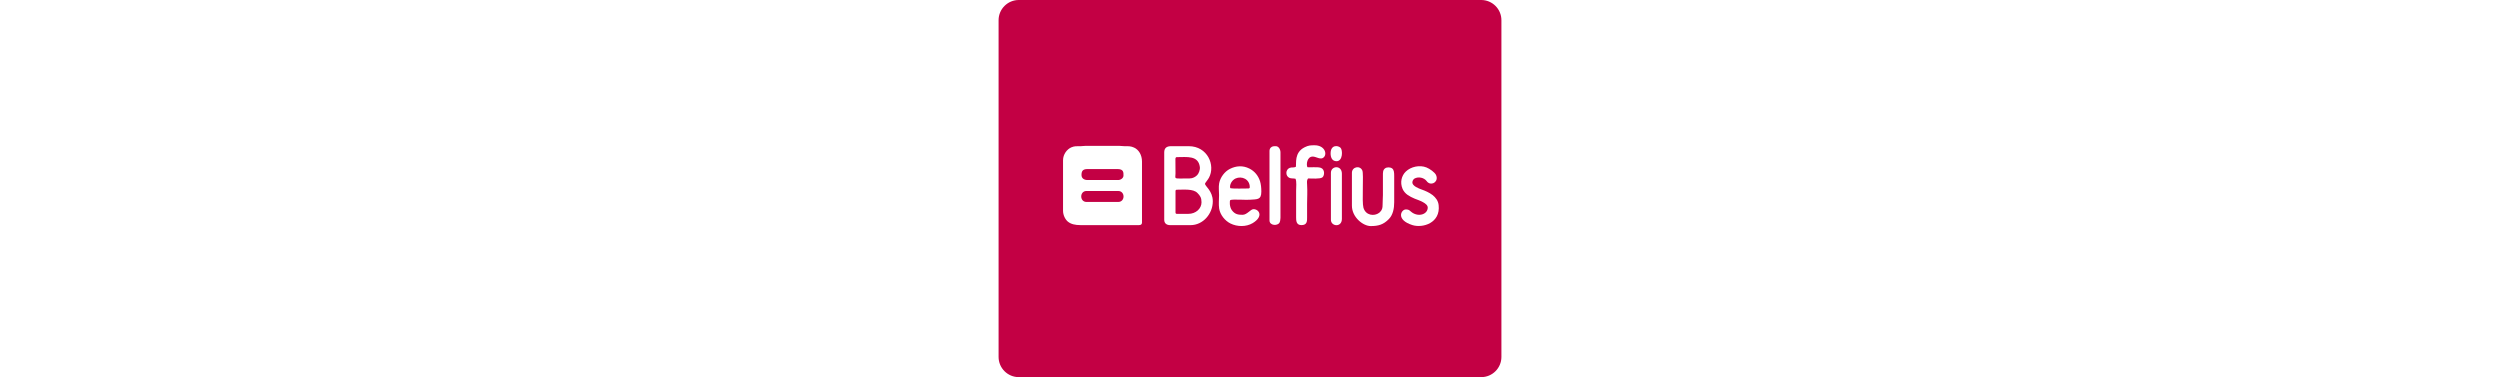 <?xml version="1.0" encoding="utf-8"?>
<!-- Generator: Adobe Illustrator 23.0.0, SVG Export Plug-In . SVG Version: 6.00 Build 0)  -->
<svg version="1.1" id="Calque_1" height="32" xmlns="http://www.w3.org/2000/svg"
     x="0px" y="0px"
     viewBox="0 0 212.13 159.1" style="enable-background:new 0 0 212.13 159.1;" xml:space="preserve">
<style type="text/css">
	.st0{fill-rule:evenodd;clip-rule:evenodd;fill:#CCD905;}
	.st1{fill-rule:evenodd;clip-rule:evenodd;fill:#00ADEF;}
	.st2{fill-rule:evenodd;clip-rule:evenodd;}
	.st3{fill-rule:evenodd;clip-rule:evenodd;fill:#009CDE;}
	.st4{fill-rule:evenodd;clip-rule:evenodd;fill:#FFFFFF;}
	.st5{fill:none;stroke:#000000;stroke-width:0.567;stroke-miterlimit:22.926;}
	.st6{fill-rule:evenodd;clip-rule:evenodd;fill:#377F7B;}
	.st7{fill-rule:evenodd;clip-rule:evenodd;fill:#1A1A1A;}
	.st8{fill:#FFFFFF;}
	.st9{fill:none;stroke:#FFFFFF;stroke-width:0.567;stroke-miterlimit:22.926;}
	.st10{fill-rule:evenodd;clip-rule:evenodd;fill:#009287;}
	.st11{fill-rule:evenodd;clip-rule:evenodd;fill:#99E1DE;}
	.st12{fill-rule:evenodd;clip-rule:evenodd;fill:#00A1E9;}
	.st13{fill-rule:evenodd;clip-rule:evenodd;fill:#016FD0;}
	.st14{fill-rule:evenodd;clip-rule:evenodd;fill:#FEFEFF;}
	.st15{fill-rule:evenodd;clip-rule:evenodd;fill:#8ABDE9;}
	.st16{fill-rule:evenodd;clip-rule:evenodd;fill:#EF533D;}
	.st17{clip-path:url(#SVGID_2_);fill:url(#SVGID_3_);}
	.st18{clip-path:url(#SVGID_5_);fill:url(#SVGID_6_);}
	.st19{fill-rule:evenodd;clip-rule:evenodd;fill:#1D3663;}
	.st20{fill-rule:evenodd;clip-rule:evenodd;fill:#FEFEFE;}
	.st21{fill-rule:evenodd;clip-rule:evenodd;fill:#EDEDED;}
	.st22{fill-rule:evenodd;clip-rule:evenodd;fill:#C30044;}
	.st23{fill-rule:evenodd;clip-rule:evenodd;fill:#FFDD00;}
	.st24{clip-path:url(#SVGID_8_);fill-rule:evenodd;clip-rule:evenodd;fill:#2F9B46;}
	.st25{clip-path:url(#SVGID_8_);fill-rule:evenodd;clip-rule:evenodd;fill:#60B54D;}
	.st26{clip-path:url(#SVGID_8_);fill-rule:evenodd;clip-rule:evenodd;fill:#89CC53;}
	.st27{clip-path:url(#SVGID_8_);fill-rule:evenodd;clip-rule:evenodd;fill:#3CB8AD;}
	.st28{clip-path:url(#SVGID_8_);fill-rule:evenodd;clip-rule:evenodd;fill:#3394D7;}
	.st29{clip-path:url(#SVGID_8_);fill:none;stroke:#3394D7;stroke-width:0.216;stroke-miterlimit:22.926;}
	.st30{clip-path:url(#SVGID_8_);fill-rule:evenodd;clip-rule:evenodd;fill:#2772BC;}
	.st31{clip-path:url(#SVGID_8_);fill-rule:evenodd;clip-rule:evenodd;fill:#1B5B83;}
	.st32{clip-path:url(#SVGID_8_);fill-rule:evenodd;clip-rule:evenodd;fill:#993233;}
	.st33{clip-path:url(#SVGID_8_);fill-rule:evenodd;clip-rule:evenodd;fill:#E13030;}
	.st34{clip-path:url(#SVGID_8_);fill-rule:evenodd;clip-rule:evenodd;fill:#F28824;}
	.st35{clip-path:url(#SVGID_8_);fill-rule:evenodd;clip-rule:evenodd;fill:#F5C836;}
	.st36{clip-path:url(#SVGID_8_);fill-rule:evenodd;clip-rule:evenodd;fill:#238647;}
	.st37{clip-path:url(#SVGID_8_);fill-rule:evenodd;clip-rule:evenodd;fill:#EDEDED;}
	.st38{clip-path:url(#SVGID_10_);fill:url(#SVGID_11_);}
	.st39{fill-rule:evenodd;clip-rule:evenodd;fill:#184285;}
	.st40{fill-rule:evenodd;clip-rule:evenodd;fill:#B2DBF4;}
	.st41{fill-rule:evenodd;clip-rule:evenodd;fill:#68BCEB;}
	.st42{fill-rule:evenodd;clip-rule:evenodd;fill:#FDFEFE;}
	.st43{fill-rule:evenodd;clip-rule:evenodd;fill:#1E4A8F;}
	.st44{filter:url(#Adobe_OpacityMaskFilter);}
	.st45{clip-path:url(#SVGID_13_);fill:url(#SVGID_15_);}
	.st46{clip-path:url(#SVGID_13_);mask:url(#SVGID_14_);fill:url(#SVGID_16_);}
	.st47{fill-rule:evenodd;clip-rule:evenodd;fill:#748DB6;}
	.st48{fill-rule:evenodd;clip-rule:evenodd;fill:#1A458A;}
	.st49{fill-rule:evenodd;clip-rule:evenodd;fill:#8097BC;}
	.st50{clip-path:url(#SVGID_18_);fill-rule:evenodd;clip-rule:evenodd;fill:#2FACDD;}
	.st51{clip-path:url(#SVGID_18_);fill-rule:evenodd;clip-rule:evenodd;fill:#F49332;}
	.st52{clip-path:url(#SVGID_18_);fill-rule:evenodd;clip-rule:evenodd;fill:#F7A859;}
	.st53{clip-path:url(#SVGID_18_);fill-rule:evenodd;clip-rule:evenodd;fill:#5EC7DC;}
	.st54{clip-path:url(#SVGID_18_);fill-rule:evenodd;clip-rule:evenodd;fill:#32BAE2;}
	.st55{fill-rule:evenodd;clip-rule:evenodd;fill:#E61E28;}
	.st56{fill-rule:evenodd;clip-rule:evenodd;fill:#C8036F;}
	.st57{clip-path:url(#SVGID_20_);fill:url(#SVGID_21_);}
	.st58{fill-rule:evenodd;clip-rule:evenodd;fill:#000267;}
	.st59{fill-rule:evenodd;clip-rule:evenodd;fill:#EC2528;}
</style>
    <path class="st22" d="M8.51,0h195.11c4.68,0,8.51,3.83,8.51,8.51v142.08c0,4.68-3.83,8.51-8.51,8.51H8.51
	c-4.68,0-8.51-3.83-8.51-8.51V8.51C0,3.83,3.83,0,8.51,0"/>
    <path class="st4" d="M27.19,67.61v21.28c0,1.95,0.99,3.77,2.09,4.65c1.29,1.03,3.03,1.43,5.31,1.43h24.59
	c0.79,0,1.32-0.27,1.32-1.06V68.14c0-2.8-1.4-5.02-3.36-5.89c-1.34-0.6-2.17-0.59-4.05-0.58c-0.92,0-1.28-0.14-2.24-0.14l-14.01,0
	c-0.93,0-1.32,0.13-2.11,0.14c-1.82,0.02-2.64-0.1-4.01,0.48C28.88,62.93,27.19,65.07,27.19,67.61 M34.98,73.83
	c0-1.52,0.43-2.51,2.51-2.51h12.69c2.67,0,2.51,1.54,2.51,2.78c0,1.02-1.18,1.85-2.25,1.85H37.5
	C36.08,75.94,34.98,75.23,34.98,73.83z M37.1,80.57h13.35c3,0,3.04,4.63,0,4.63H37.1C34.12,85.19,34.12,80.57,37.1,80.57z"/>
    <path class="st4" d="M69.88,64.31v28.42c0,1.49,1.01,2.25,2.51,2.25h8.59c5.29,0,9.39-4.81,9.39-10.05c0-4.38-3.3-6.41-3.3-7.4
	c0-0.29,1.15-1.58,1.68-2.55c2.81-5.2-0.54-13.31-8.55-13.31h-7.4C70.9,61.67,69.88,62.43,69.88,64.31 M75.17,66.29
	c4.33,0,9.06-0.81,9.74,4.15c0.17,1.21-0.51,2.8-1.11,3.42c-0.71,0.74-1.83,1.42-3.21,1.42c-7.18,0-5.95,0.48-5.95-2.11l-0.04-6.26
	C74.67,66.55,74.78,66.29,75.17,66.29z M80.06,90.22h-4.89c-0.31,0-0.53-0.22-0.53-0.53v-9.12c0-0.31,0.22-0.53,0.53-0.53
	c2.96,0,6.89-0.46,8.69,1.35c1.17,1.17,1.75,2.02,1.75,3.94C85.61,88.03,83.19,90.22,80.06,90.22z"/>
    <path class="st4" d="M93.01,82.29c0,2.02-0.23,3.88,0.04,5.65c0.4,2.7,2.45,5.18,4.76,6.34c2.83,1.42,6.65,1.5,9.4-0.16
	c4.7-2.84,2.68-5.88,0.34-5.88c-1.27,0-2.7,2.38-4.63,2.38c-1.83,0-3.21-0.18-4.52-1.96c-1-1.36-1-3.89-0.64-4.25
	c0.95-0.45,6.53,0,8.19-0.14c3.14-0.26,4.9,0.16,4.9-3.43c0-1.57-0.16-3.14-0.54-4.35c-0.77-2.41-2.29-4.27-4.52-5.39
	c-2.73-1.37-5.58-1.18-8.22,0.16c-2.18,1.1-4.04,3.53-4.51,6.07C92.76,78.98,93.01,80.47,93.01,82.29 M97.64,78.85
	c0-1.46,1.02-2.97,2.38-3.57c2.51-1.12,5.95,0.24,5.95,3.7c0,0.31-0.22,0.53-0.53,0.53c-1.65,0-6.38,0.17-7.67-0.13
	C97.69,79.02,97.64,79.13,97.64,78.85z"/>
    <path class="st4" d="M149.06,72.9v13.88c0,4.87,4.71,8.59,7.93,8.59c3.23,0,5.38-0.6,7.7-3c1.71-1.77,2.21-4.46,2.21-7.04v-11.1
	c0-1.33-0.06-2.52-0.82-3.14c-0.75-0.61-2.25-0.66-3.04-0.06c-0.93,0.71-0.9,1.63-0.9,3.2l0,8.06c0,1.42-0.14,2.45-0.13,3.97
	c0.01,1.6-0.24,2.3-1.07,3.16l-0.42,0.38c-2.02,1.51-5.65,1.15-6.6-2.2c-0.71-2.5,0.19-14.18-0.46-15.67
	C152.47,69.63,149.06,70.37,149.06,72.9"/>
    <path class="st4" d="M181.05,87.57c0,2.7-3.6,4.12-6.59,2.09c-1-0.68-1.09-1.3-2.67-1.3c-1.95,0-4.34,4.35,2.79,6.6
	c4.35,1.37,11.93-0.87,11.07-8.43c-0.41-3.66-4.09-5.49-7.17-6.58c-1.21-0.43-3.92-1.46-3.92-2.96c0-0.66,0.41-1.36,0.87-1.64
	c1.64-0.95,4.04-0.44,5.15,1.03c0.28,0.37,0.42,0.54,0.82,0.77c1.74,1.03,4.3-0.68,3.16-3.29c-0.51-1.16-2.71-2.69-4.05-3.22
	c-2.88-1.15-6.56-0.34-8.71,1.73c-1.8,1.74-2.54,4.55-1.38,7.3c0.42,1,1.25,1.94,2.1,2.53c0.88,0.61,1.96,1.19,3.02,1.61
	C177.17,84.46,181.05,85.65,181.05,87.57"/>
    <path class="st4" d="M125.4,70.39c-0.96,0.46-1.67,0.07-2.6,0.44c-1.81,0.72-1.83,3.37-0.18,4.18c0.79,0.38,1.72,0.18,2.64,0.4
	c0.55,1.15,0.26,3.56,0.26,5.16l0,11.1c0,1.41,0.04,3.3,2.25,3.3c2.49,0,2.38-1.84,2.38-3.3c0-1.89,0-3.79,0-5.68
	c0-3.46,0.2-4.51,0-8.19c-0.07-1.27-0.12-1.74,0.4-2.51c1.55,0,5.04,0.28,6.03-0.44c0.96-0.7,1.19-3.37-0.62-4.04
	c-1.41-0.52-4.9-0.09-5.68-0.27c-0.57-1.19-0.11-4.49,2.25-4.49c1.51,0,3.39,1.59,4.67,0.31c1.56-1.56,0.27-5.07-3.88-5.07
	c-1.73,0-2.57,0.03-4.19,0.83C124.61,64.36,125.72,69.01,125.4,70.39"/>
    <path class="st4" d="M114.29,63.65v29.34c0,2.25,3.4,2.4,4.23,0.93c0.23-0.41,0.4-1.31,0.4-1.98V64.31c0-1.28-0.76-2.64-1.98-2.64
	c-0.78,0-1.47-0.02-2.08,0.57C114.54,62.54,114.29,63.06,114.29,63.65"/>
    <path class="st4" d="M140.2,72.9v19.83c0,2.85,4.63,3.34,4.63-0.4V73.3C144.83,69.5,140.2,69.89,140.2,72.9"/>
    <path class="st4"
          d="M140.07,64.71c0,1.71,0.63,3.3,2.51,3.3c2.7,0,2.63-4.73,1.69-5.66C143.14,61.23,140.07,61.03,140.07,64.71"/>
</svg>
